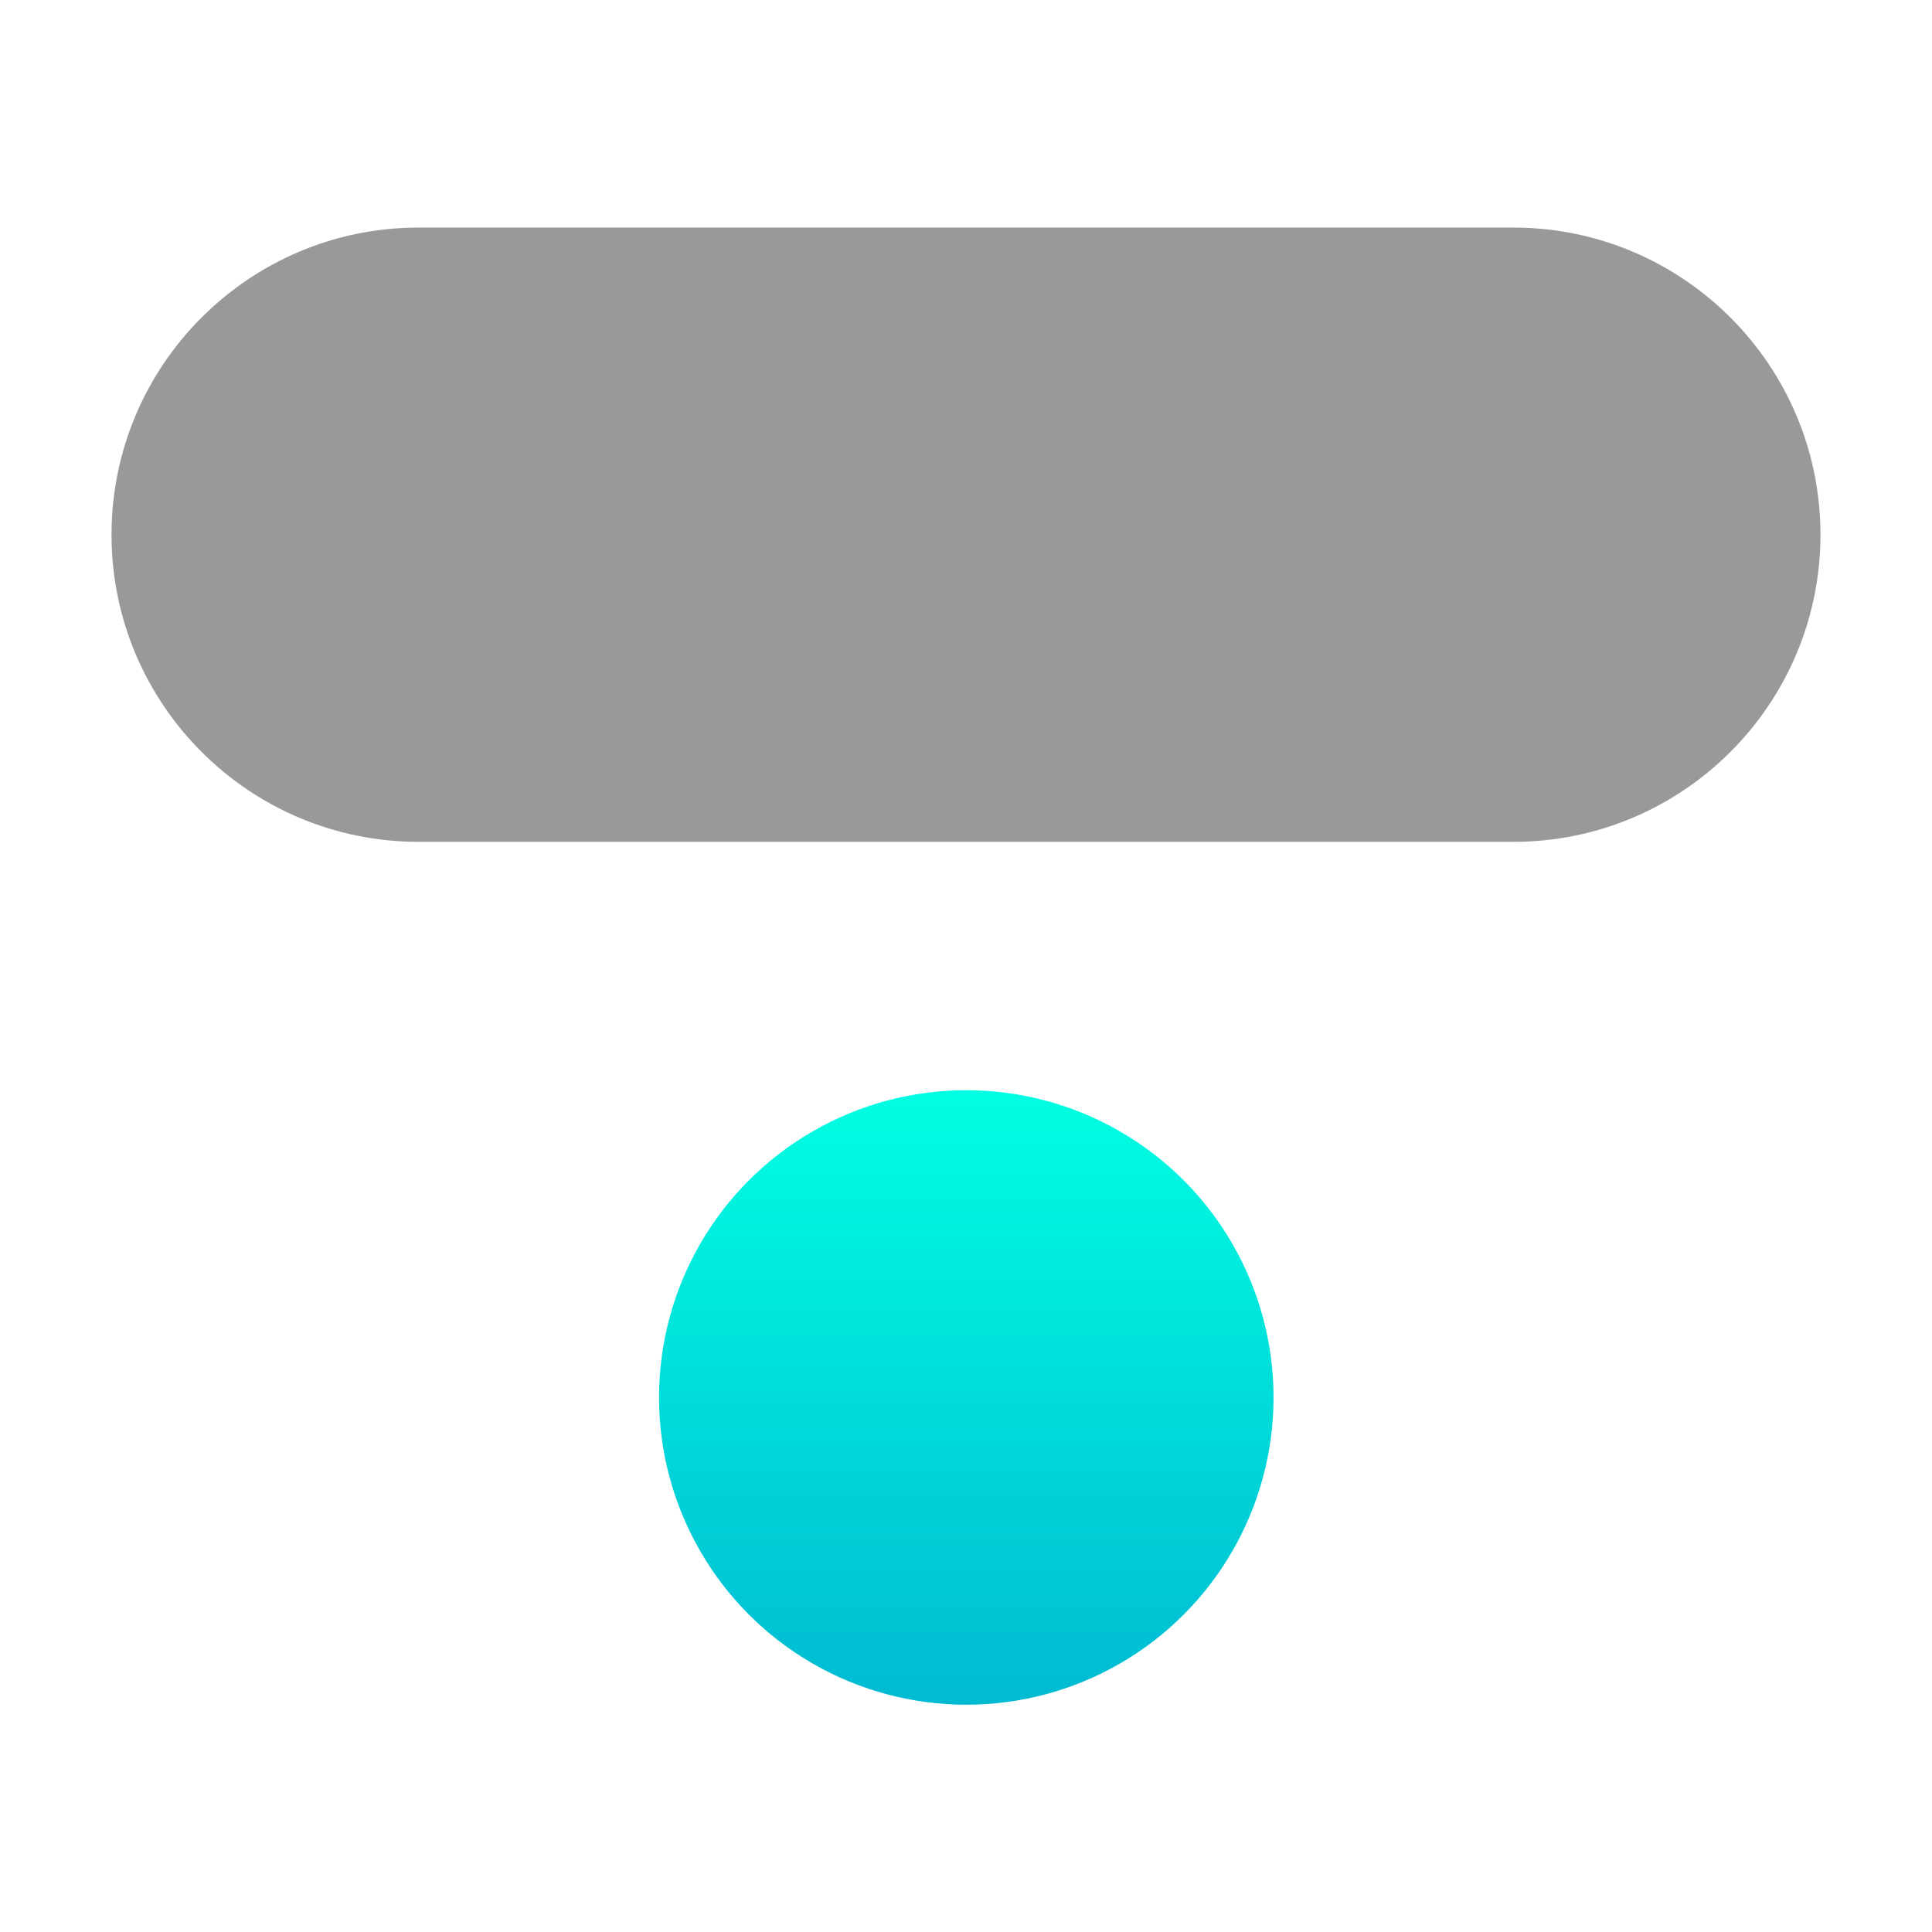 <?xml version="1.0" encoding="UTF-8" standalone="no"?>
<!DOCTYPE svg PUBLIC "-//W3C//DTD SVG 1.1//EN" "http://www.w3.org/Graphics/SVG/1.1/DTD/svg11.dtd">
<svg width="100%" height="100%" viewBox="0 0 128 128" version="1.1" xmlns="http://www.w3.org/2000/svg" xmlns:xlink="http://www.w3.org/1999/xlink" xml:space="preserve" xmlns:serif="http://www.serif.com/" style="fill-rule:evenodd;clip-rule:evenodd;stroke-linejoin:round;stroke-miterlimit:1.414;">
    <g transform="matrix(1,0,0,1,-192,-280)">
        <g id="Parse-String" serif:id="Parse String" transform="matrix(1,0,0,1,0,142.379)">
            <rect x="192" y="137.621" width="128" height="128" style="fill:none;"/>
            <g transform="matrix(1.534,0,0,1.534,191.978,189.6)">
                <circle cx="41.748" cy="26.471" r="13.27" style="fill:url(#_Linear1);"/>
            </g>
            <g transform="matrix(1,0,0,1,-0.689,-149.566)">
                <path d="M220.427,342.962C209.196,342.962 200.078,333.844 200.078,322.613C200.078,311.382 209.196,302.264 220.427,302.264L292.95,302.264L293.082,302.265C304.252,302.335 313.299,311.426 313.299,322.613C313.299,333.844 304.181,342.962 292.95,342.962L220.427,342.962Z" style="fill:rgb(153,153,153);"/>
            </g>
        </g>
    </g>
    <defs>
        <linearGradient id="_Linear1" x1="0" y1="0" x2="1" y2="0" gradientUnits="userSpaceOnUse" gradientTransform="matrix(1.57702e-15,26.6,-25.755,1.62878e-15,41.179,13.18)"><stop offset="0" style="stop-color:rgb(0,255,226);stop-opacity:1"/><stop offset="1" style="stop-color:rgb(0,186,210);stop-opacity:1"/></linearGradient>
    </defs>
</svg>
